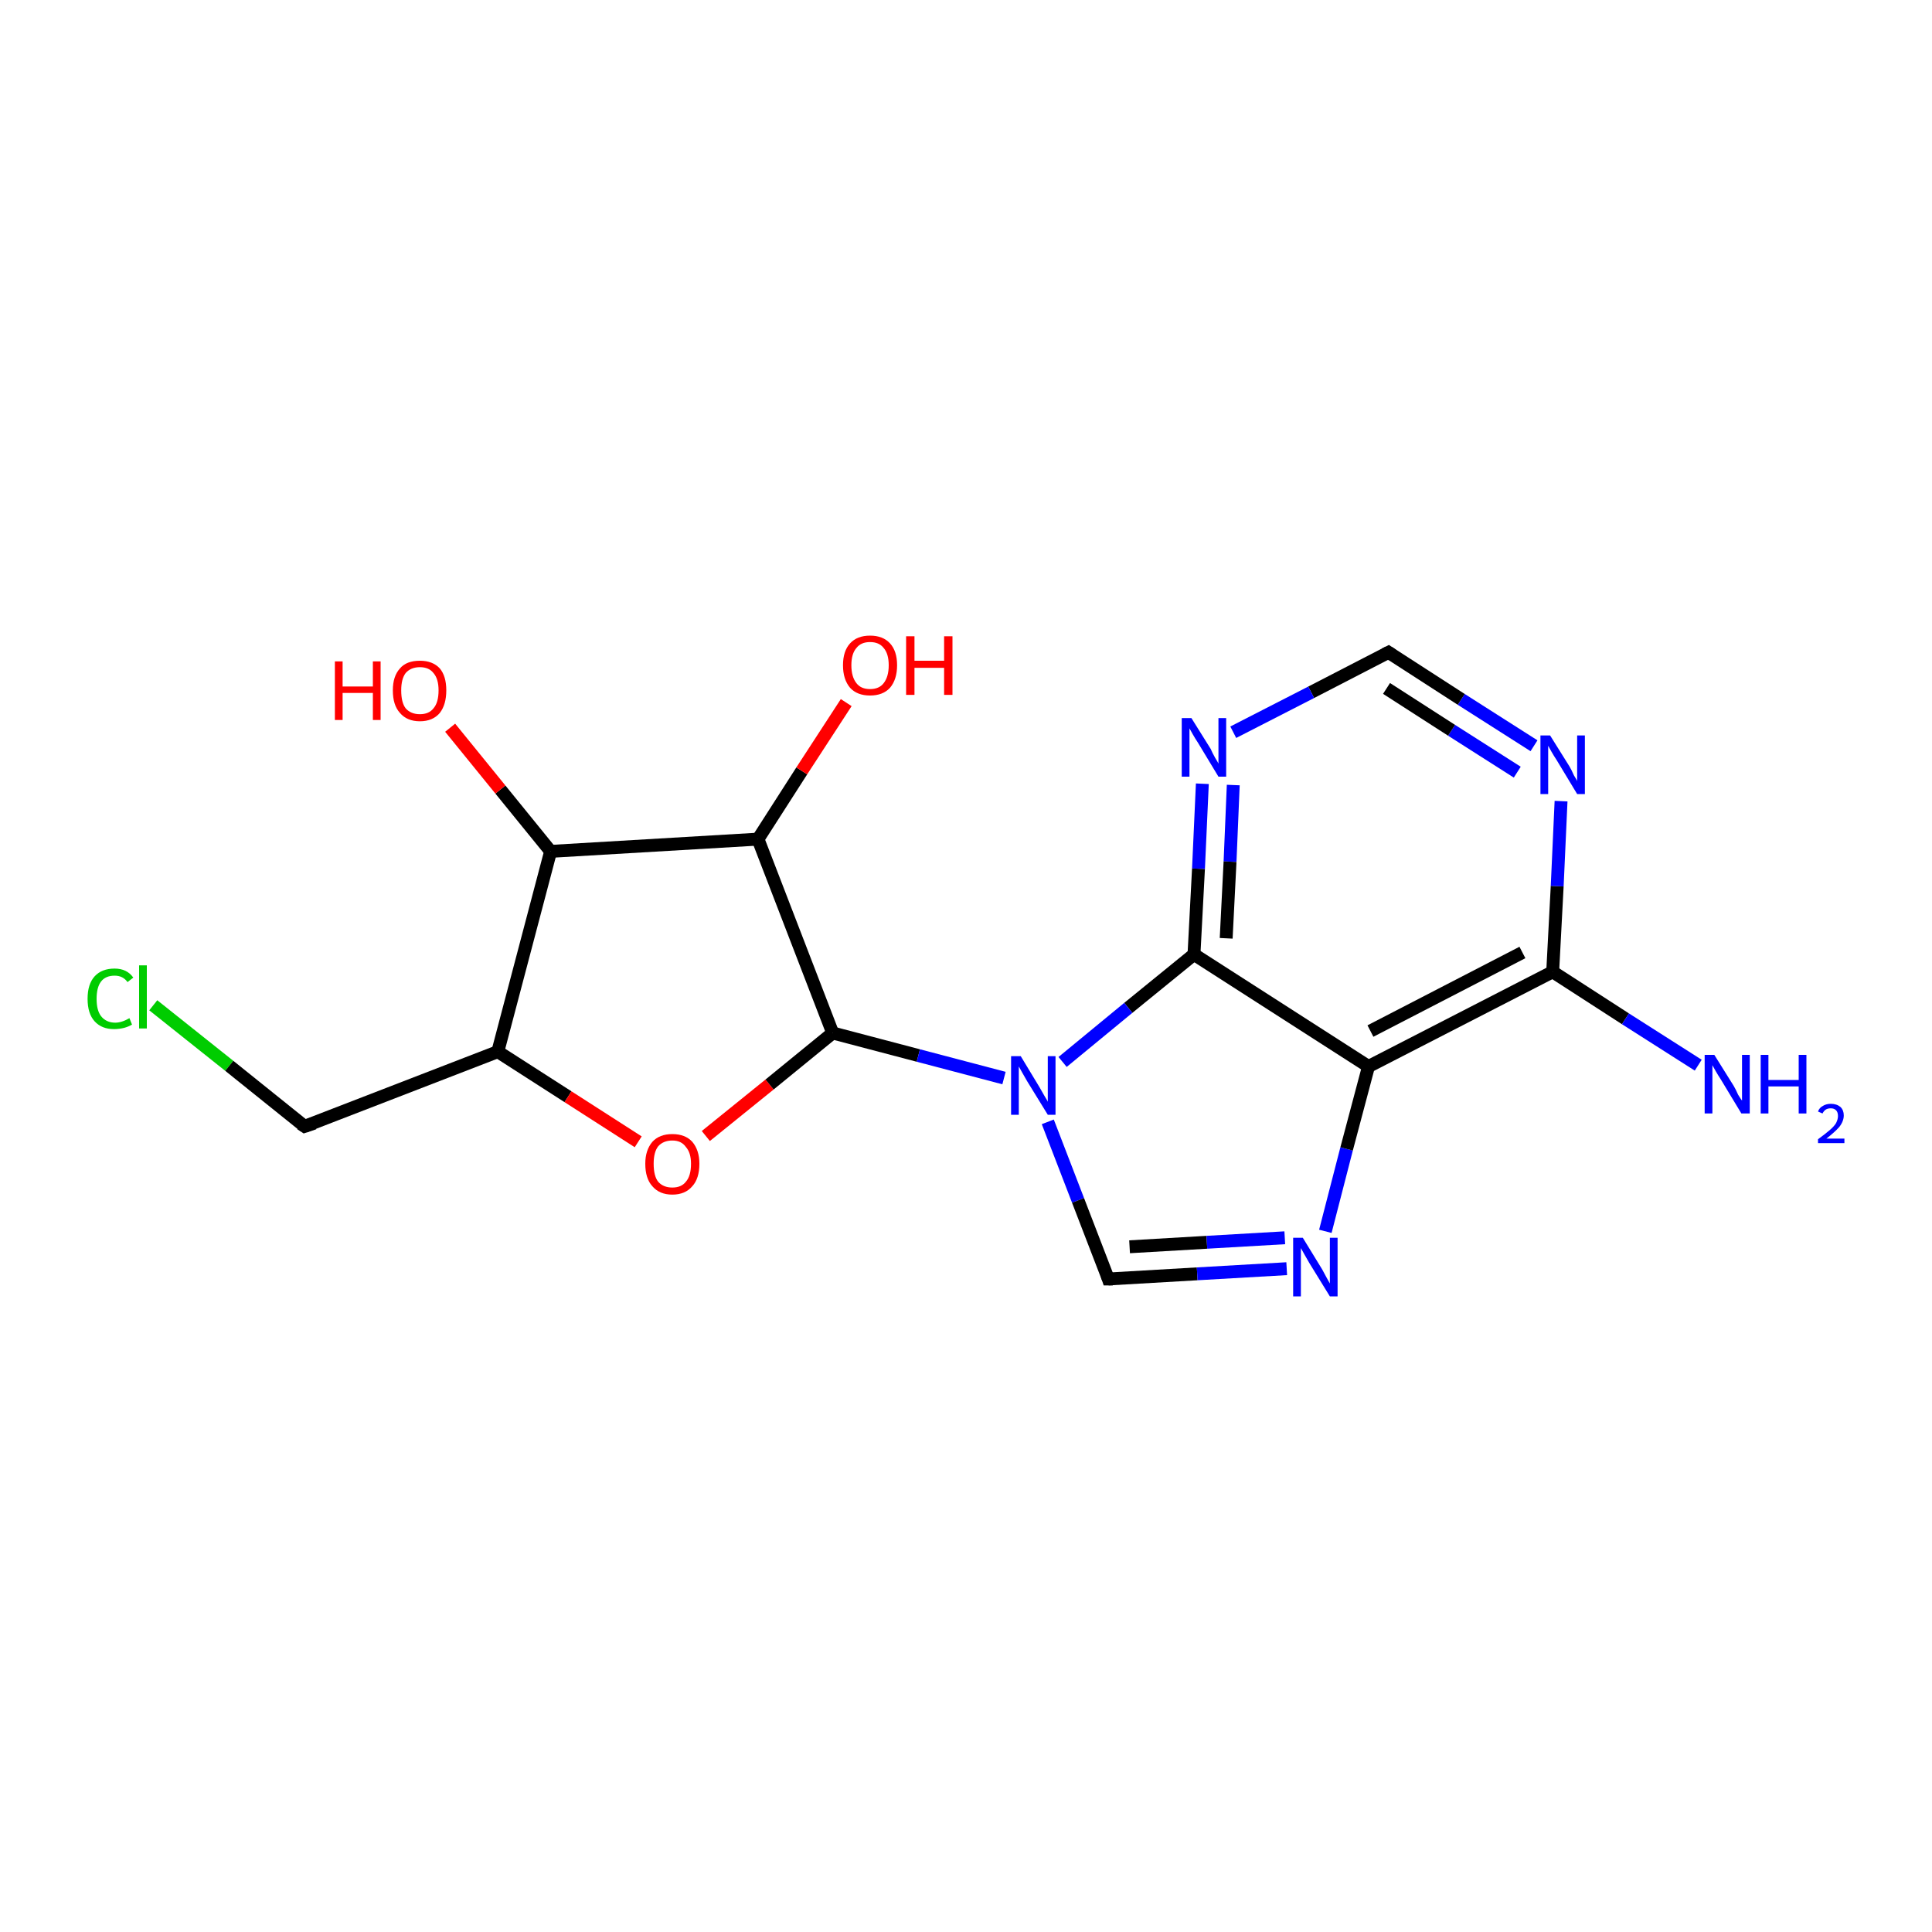 <?xml version='1.0' encoding='iso-8859-1'?>
<svg version='1.1' baseProfile='full'
              xmlns='http://www.w3.org/2000/svg'
                      xmlns:rdkit='http://www.rdkit.org/xml'
                      xmlns:xlink='http://www.w3.org/1999/xlink'
                  xml:space='preserve'
width='300px' height='300px' viewBox='0 0 300 300'>
<!-- END OF HEADER -->
<rect style='opacity:1.0;fill:#FFFFFF;stroke:none' width='300.0' height='300.0' x='0.0' y='0.0'> </rect>
<path class='bond-0 atom-0 atom-1' d='M 23.8,156.1 L 35.6,165.5' style='fill:none;fill-rule:evenodd;stroke:#00CC00;stroke-width:2.0px;stroke-linecap:butt;stroke-linejoin:miter;stroke-opacity:1' />
<path class='bond-0 atom-0 atom-1' d='M 35.6,165.5 L 47.3,174.9' style='fill:none;fill-rule:evenodd;stroke:#000000;stroke-width:2.0px;stroke-linecap:butt;stroke-linejoin:miter;stroke-opacity:1' />
<path class='bond-1 atom-1 atom-2' d='M 47.3,174.9 L 77.3,163.3' style='fill:none;fill-rule:evenodd;stroke:#000000;stroke-width:2.0px;stroke-linecap:butt;stroke-linejoin:miter;stroke-opacity:1' />
<path class='bond-2 atom-2 atom-3' d='M 77.3,163.3 L 88.2,170.3' style='fill:none;fill-rule:evenodd;stroke:#000000;stroke-width:2.0px;stroke-linecap:butt;stroke-linejoin:miter;stroke-opacity:1' />
<path class='bond-2 atom-2 atom-3' d='M 88.2,170.3 L 99.1,177.3' style='fill:none;fill-rule:evenodd;stroke:#FF0000;stroke-width:2.0px;stroke-linecap:butt;stroke-linejoin:miter;stroke-opacity:1' />
<path class='bond-3 atom-3 atom-4' d='M 109.6,176.4 L 119.5,168.4' style='fill:none;fill-rule:evenodd;stroke:#FF0000;stroke-width:2.0px;stroke-linecap:butt;stroke-linejoin:miter;stroke-opacity:1' />
<path class='bond-3 atom-3 atom-4' d='M 119.5,168.4 L 129.3,160.4' style='fill:none;fill-rule:evenodd;stroke:#000000;stroke-width:2.0px;stroke-linecap:butt;stroke-linejoin:miter;stroke-opacity:1' />
<path class='bond-4 atom-4 atom-5' d='M 129.3,160.4 L 142.6,163.9' style='fill:none;fill-rule:evenodd;stroke:#000000;stroke-width:2.0px;stroke-linecap:butt;stroke-linejoin:miter;stroke-opacity:1' />
<path class='bond-4 atom-4 atom-5' d='M 142.6,163.9 L 155.9,167.4' style='fill:none;fill-rule:evenodd;stroke:#0000FF;stroke-width:2.0px;stroke-linecap:butt;stroke-linejoin:miter;stroke-opacity:1' />
<path class='bond-5 atom-5 atom-6' d='M 162.7,174.2 L 167.4,186.4' style='fill:none;fill-rule:evenodd;stroke:#0000FF;stroke-width:2.0px;stroke-linecap:butt;stroke-linejoin:miter;stroke-opacity:1' />
<path class='bond-5 atom-5 atom-6' d='M 167.4,186.4 L 172.1,198.6' style='fill:none;fill-rule:evenodd;stroke:#000000;stroke-width:2.0px;stroke-linecap:butt;stroke-linejoin:miter;stroke-opacity:1' />
<path class='bond-6 atom-6 atom-7' d='M 172.1,198.6 L 185.9,197.8' style='fill:none;fill-rule:evenodd;stroke:#000000;stroke-width:2.0px;stroke-linecap:butt;stroke-linejoin:miter;stroke-opacity:1' />
<path class='bond-6 atom-6 atom-7' d='M 185.9,197.8 L 199.8,197.0' style='fill:none;fill-rule:evenodd;stroke:#0000FF;stroke-width:2.0px;stroke-linecap:butt;stroke-linejoin:miter;stroke-opacity:1' />
<path class='bond-6 atom-6 atom-7' d='M 175.4,193.6 L 187.4,192.9' style='fill:none;fill-rule:evenodd;stroke:#000000;stroke-width:2.0px;stroke-linecap:butt;stroke-linejoin:miter;stroke-opacity:1' />
<path class='bond-6 atom-6 atom-7' d='M 187.4,192.9 L 199.5,192.2' style='fill:none;fill-rule:evenodd;stroke:#0000FF;stroke-width:2.0px;stroke-linecap:butt;stroke-linejoin:miter;stroke-opacity:1' />
<path class='bond-7 atom-7 atom-8' d='M 205.8,191.2 L 209.1,178.4' style='fill:none;fill-rule:evenodd;stroke:#0000FF;stroke-width:2.0px;stroke-linecap:butt;stroke-linejoin:miter;stroke-opacity:1' />
<path class='bond-7 atom-7 atom-8' d='M 209.1,178.4 L 212.5,165.6' style='fill:none;fill-rule:evenodd;stroke:#000000;stroke-width:2.0px;stroke-linecap:butt;stroke-linejoin:miter;stroke-opacity:1' />
<path class='bond-8 atom-8 atom-9' d='M 212.5,165.6 L 241.1,150.9' style='fill:none;fill-rule:evenodd;stroke:#000000;stroke-width:2.0px;stroke-linecap:butt;stroke-linejoin:miter;stroke-opacity:1' />
<path class='bond-8 atom-8 atom-9' d='M 212.8,160.1 L 236.4,147.9' style='fill:none;fill-rule:evenodd;stroke:#000000;stroke-width:2.0px;stroke-linecap:butt;stroke-linejoin:miter;stroke-opacity:1' />
<path class='bond-9 atom-9 atom-10' d='M 241.1,150.9 L 241.8,137.6' style='fill:none;fill-rule:evenodd;stroke:#000000;stroke-width:2.0px;stroke-linecap:butt;stroke-linejoin:miter;stroke-opacity:1' />
<path class='bond-9 atom-9 atom-10' d='M 241.8,137.6 L 242.4,124.4' style='fill:none;fill-rule:evenodd;stroke:#0000FF;stroke-width:2.0px;stroke-linecap:butt;stroke-linejoin:miter;stroke-opacity:1' />
<path class='bond-10 atom-10 atom-11' d='M 238.2,115.8 L 226.9,108.6' style='fill:none;fill-rule:evenodd;stroke:#0000FF;stroke-width:2.0px;stroke-linecap:butt;stroke-linejoin:miter;stroke-opacity:1' />
<path class='bond-10 atom-10 atom-11' d='M 226.9,108.6 L 215.6,101.3' style='fill:none;fill-rule:evenodd;stroke:#000000;stroke-width:2.0px;stroke-linecap:butt;stroke-linejoin:miter;stroke-opacity:1' />
<path class='bond-10 atom-10 atom-11' d='M 235.6,119.9 L 225.4,113.4' style='fill:none;fill-rule:evenodd;stroke:#0000FF;stroke-width:2.0px;stroke-linecap:butt;stroke-linejoin:miter;stroke-opacity:1' />
<path class='bond-10 atom-10 atom-11' d='M 225.4,113.4 L 215.3,106.9' style='fill:none;fill-rule:evenodd;stroke:#000000;stroke-width:2.0px;stroke-linecap:butt;stroke-linejoin:miter;stroke-opacity:1' />
<path class='bond-11 atom-11 atom-12' d='M 215.6,101.3 L 203.6,107.5' style='fill:none;fill-rule:evenodd;stroke:#000000;stroke-width:2.0px;stroke-linecap:butt;stroke-linejoin:miter;stroke-opacity:1' />
<path class='bond-11 atom-11 atom-12' d='M 203.6,107.5 L 191.5,113.7' style='fill:none;fill-rule:evenodd;stroke:#0000FF;stroke-width:2.0px;stroke-linecap:butt;stroke-linejoin:miter;stroke-opacity:1' />
<path class='bond-12 atom-12 atom-13' d='M 186.7,121.7 L 186.1,134.9' style='fill:none;fill-rule:evenodd;stroke:#0000FF;stroke-width:2.0px;stroke-linecap:butt;stroke-linejoin:miter;stroke-opacity:1' />
<path class='bond-12 atom-12 atom-13' d='M 186.1,134.9 L 185.4,148.2' style='fill:none;fill-rule:evenodd;stroke:#000000;stroke-width:2.0px;stroke-linecap:butt;stroke-linejoin:miter;stroke-opacity:1' />
<path class='bond-12 atom-12 atom-13' d='M 191.5,121.9 L 191.0,133.8' style='fill:none;fill-rule:evenodd;stroke:#0000FF;stroke-width:2.0px;stroke-linecap:butt;stroke-linejoin:miter;stroke-opacity:1' />
<path class='bond-12 atom-12 atom-13' d='M 191.0,133.8 L 190.4,145.7' style='fill:none;fill-rule:evenodd;stroke:#000000;stroke-width:2.0px;stroke-linecap:butt;stroke-linejoin:miter;stroke-opacity:1' />
<path class='bond-13 atom-9 atom-14' d='M 241.1,150.9 L 252.4,158.2' style='fill:none;fill-rule:evenodd;stroke:#000000;stroke-width:2.0px;stroke-linecap:butt;stroke-linejoin:miter;stroke-opacity:1' />
<path class='bond-13 atom-9 atom-14' d='M 252.4,158.2 L 263.7,165.4' style='fill:none;fill-rule:evenodd;stroke:#0000FF;stroke-width:2.0px;stroke-linecap:butt;stroke-linejoin:miter;stroke-opacity:1' />
<path class='bond-14 atom-4 atom-15' d='M 129.3,160.4 L 117.7,130.3' style='fill:none;fill-rule:evenodd;stroke:#000000;stroke-width:2.0px;stroke-linecap:butt;stroke-linejoin:miter;stroke-opacity:1' />
<path class='bond-15 atom-15 atom-16' d='M 117.7,130.3 L 124.5,119.7' style='fill:none;fill-rule:evenodd;stroke:#000000;stroke-width:2.0px;stroke-linecap:butt;stroke-linejoin:miter;stroke-opacity:1' />
<path class='bond-15 atom-15 atom-16' d='M 124.5,119.7 L 131.4,109.1' style='fill:none;fill-rule:evenodd;stroke:#FF0000;stroke-width:2.0px;stroke-linecap:butt;stroke-linejoin:miter;stroke-opacity:1' />
<path class='bond-16 atom-15 atom-17' d='M 117.7,130.3 L 85.5,132.2' style='fill:none;fill-rule:evenodd;stroke:#000000;stroke-width:2.0px;stroke-linecap:butt;stroke-linejoin:miter;stroke-opacity:1' />
<path class='bond-17 atom-17 atom-18' d='M 85.5,132.2 L 77.7,122.6' style='fill:none;fill-rule:evenodd;stroke:#000000;stroke-width:2.0px;stroke-linecap:butt;stroke-linejoin:miter;stroke-opacity:1' />
<path class='bond-17 atom-17 atom-18' d='M 77.7,122.6 L 69.9,113.0' style='fill:none;fill-rule:evenodd;stroke:#FF0000;stroke-width:2.0px;stroke-linecap:butt;stroke-linejoin:miter;stroke-opacity:1' />
<path class='bond-18 atom-13 atom-8' d='M 185.4,148.2 L 212.5,165.6' style='fill:none;fill-rule:evenodd;stroke:#000000;stroke-width:2.0px;stroke-linecap:butt;stroke-linejoin:miter;stroke-opacity:1' />
<path class='bond-19 atom-13 atom-5' d='M 185.4,148.2 L 175.2,156.5' style='fill:none;fill-rule:evenodd;stroke:#000000;stroke-width:2.0px;stroke-linecap:butt;stroke-linejoin:miter;stroke-opacity:1' />
<path class='bond-19 atom-13 atom-5' d='M 175.2,156.5 L 165.0,164.9' style='fill:none;fill-rule:evenodd;stroke:#0000FF;stroke-width:2.0px;stroke-linecap:butt;stroke-linejoin:miter;stroke-opacity:1' />
<path class='bond-20 atom-17 atom-2' d='M 85.5,132.2 L 77.3,163.3' style='fill:none;fill-rule:evenodd;stroke:#000000;stroke-width:2.0px;stroke-linecap:butt;stroke-linejoin:miter;stroke-opacity:1' />
<path d='M 46.7,174.5 L 47.3,174.9 L 48.8,174.4' style='fill:none;stroke:#000000;stroke-width:2.0px;stroke-linecap:butt;stroke-linejoin:miter;stroke-opacity:1;' />
<path d='M 171.9,198.0 L 172.1,198.6 L 172.8,198.6' style='fill:none;stroke:#000000;stroke-width:2.0px;stroke-linecap:butt;stroke-linejoin:miter;stroke-opacity:1;' />
<path d='M 216.2,101.7 L 215.6,101.3 L 215.0,101.6' style='fill:none;stroke:#000000;stroke-width:2.0px;stroke-linecap:butt;stroke-linejoin:miter;stroke-opacity:1;' />
<path class='atom-0' d='M 13.6 155.1
Q 13.6 152.8, 14.7 151.6
Q 15.8 150.4, 17.8 150.4
Q 19.7 150.4, 20.7 151.8
L 19.8 152.5
Q 19.1 151.5, 17.8 151.5
Q 16.4 151.5, 15.7 152.4
Q 15.0 153.3, 15.0 155.1
Q 15.0 156.9, 15.7 157.8
Q 16.5 158.8, 17.9 158.8
Q 18.9 158.8, 20.1 158.1
L 20.5 159.1
Q 20.0 159.4, 19.3 159.6
Q 18.5 159.8, 17.7 159.8
Q 15.8 159.8, 14.7 158.6
Q 13.6 157.4, 13.6 155.1
' fill='#00CC00'/>
<path class='atom-0' d='M 21.6 149.9
L 22.8 149.9
L 22.8 159.7
L 21.6 159.7
L 21.6 149.9
' fill='#00CC00'/>
<path class='atom-3' d='M 100.2 180.7
Q 100.2 178.6, 101.3 177.3
Q 102.4 176.1, 104.4 176.1
Q 106.4 176.1, 107.5 177.3
Q 108.6 178.6, 108.6 180.7
Q 108.6 183.0, 107.5 184.2
Q 106.4 185.5, 104.4 185.5
Q 102.4 185.5, 101.3 184.2
Q 100.2 183.0, 100.2 180.7
M 104.4 184.4
Q 105.8 184.4, 106.5 183.5
Q 107.3 182.6, 107.3 180.7
Q 107.3 179.0, 106.5 178.1
Q 105.8 177.1, 104.4 177.1
Q 103.0 177.1, 102.2 178.0
Q 101.5 178.9, 101.5 180.7
Q 101.5 182.6, 102.2 183.5
Q 103.0 184.4, 104.4 184.4
' fill='#FF0000'/>
<path class='atom-5' d='M 158.5 164.0
L 161.4 168.8
Q 161.7 169.3, 162.2 170.2
Q 162.7 171.0, 162.7 171.1
L 162.7 164.0
L 163.9 164.0
L 163.9 173.1
L 162.7 173.1
L 159.5 167.9
Q 159.1 167.2, 158.7 166.5
Q 158.3 165.8, 158.2 165.6
L 158.2 173.1
L 157.0 173.1
L 157.0 164.0
L 158.5 164.0
' fill='#0000FF'/>
<path class='atom-7' d='M 202.3 192.2
L 205.3 197.1
Q 205.5 197.5, 206.0 198.4
Q 206.5 199.3, 206.5 199.3
L 206.5 192.2
L 207.7 192.2
L 207.7 201.3
L 206.5 201.3
L 203.3 196.1
Q 202.9 195.4, 202.5 194.7
Q 202.1 194.0, 202.0 193.8
L 202.0 201.3
L 200.8 201.3
L 200.8 192.2
L 202.3 192.2
' fill='#0000FF'/>
<path class='atom-10' d='M 240.7 114.2
L 243.7 119.0
Q 244.0 119.5, 244.4 120.4
Q 244.9 121.2, 244.9 121.3
L 244.9 114.2
L 246.1 114.2
L 246.1 123.3
L 244.9 123.3
L 241.7 118.0
Q 241.3 117.4, 240.9 116.7
Q 240.5 116.0, 240.4 115.8
L 240.4 123.3
L 239.2 123.3
L 239.2 114.2
L 240.7 114.2
' fill='#0000FF'/>
<path class='atom-12' d='M 185.0 111.5
L 188.0 116.3
Q 188.2 116.8, 188.7 117.7
Q 189.2 118.5, 189.2 118.6
L 189.2 111.5
L 190.4 111.5
L 190.4 120.6
L 189.2 120.6
L 186.0 115.3
Q 185.6 114.7, 185.2 114.0
Q 184.8 113.3, 184.7 113.1
L 184.7 120.6
L 183.5 120.6
L 183.5 111.5
L 185.0 111.5
' fill='#0000FF'/>
<path class='atom-14' d='M 266.2 163.8
L 269.2 168.6
Q 269.5 169.1, 269.9 170.0
Q 270.4 170.8, 270.5 170.9
L 270.5 163.8
L 271.7 163.8
L 271.7 172.9
L 270.4 172.9
L 267.2 167.6
Q 266.8 167.0, 266.4 166.3
Q 266.0 165.6, 265.9 165.4
L 265.9 172.9
L 264.7 172.9
L 264.7 163.8
L 266.2 163.8
' fill='#0000FF'/>
<path class='atom-14' d='M 273.4 163.8
L 274.6 163.8
L 274.6 167.7
L 279.3 167.7
L 279.3 163.8
L 280.5 163.8
L 280.5 172.9
L 279.3 172.9
L 279.3 168.7
L 274.6 168.7
L 274.6 172.9
L 273.4 172.9
L 273.4 163.8
' fill='#0000FF'/>
<path class='atom-14' d='M 282.3 172.6
Q 282.5 172.0, 283.1 171.7
Q 283.6 171.4, 284.3 171.4
Q 285.2 171.4, 285.8 171.9
Q 286.3 172.4, 286.3 173.2
Q 286.3 174.1, 285.6 175.0
Q 284.9 175.8, 283.6 176.8
L 286.4 176.8
L 286.4 177.5
L 282.3 177.5
L 282.3 176.9
Q 283.4 176.1, 284.1 175.5
Q 284.8 174.9, 285.1 174.4
Q 285.4 173.8, 285.4 173.3
Q 285.4 172.7, 285.1 172.4
Q 284.8 172.1, 284.3 172.1
Q 283.8 172.1, 283.5 172.3
Q 283.2 172.5, 283.0 172.9
L 282.3 172.6
' fill='#0000FF'/>
<path class='atom-16' d='M 130.9 103.3
Q 130.9 101.1, 132.0 99.9
Q 133.1 98.7, 135.1 98.7
Q 137.1 98.7, 138.2 99.9
Q 139.3 101.1, 139.3 103.3
Q 139.3 105.5, 138.2 106.8
Q 137.1 108.0, 135.1 108.0
Q 133.1 108.0, 132.0 106.8
Q 130.9 105.5, 130.9 103.3
M 135.1 107.0
Q 136.5 107.0, 137.2 106.1
Q 138.0 105.1, 138.0 103.3
Q 138.0 101.5, 137.2 100.6
Q 136.5 99.7, 135.1 99.7
Q 133.7 99.7, 133.0 100.6
Q 132.2 101.5, 132.2 103.3
Q 132.2 105.1, 133.0 106.1
Q 133.7 107.0, 135.1 107.0
' fill='#FF0000'/>
<path class='atom-16' d='M 140.7 98.8
L 142.0 98.8
L 142.0 102.6
L 146.6 102.6
L 146.6 98.8
L 147.9 98.8
L 147.9 107.9
L 146.6 107.9
L 146.6 103.7
L 142.0 103.7
L 142.0 107.9
L 140.7 107.9
L 140.7 98.8
' fill='#FF0000'/>
<path class='atom-18' d='M 52.0 102.7
L 53.2 102.7
L 53.2 106.6
L 57.9 106.6
L 57.9 102.7
L 59.1 102.7
L 59.1 111.8
L 57.9 111.8
L 57.9 107.6
L 53.2 107.6
L 53.2 111.8
L 52.0 111.8
L 52.0 102.7
' fill='#FF0000'/>
<path class='atom-18' d='M 61.0 107.2
Q 61.0 105.0, 62.1 103.8
Q 63.1 102.6, 65.2 102.6
Q 67.2 102.6, 68.3 103.8
Q 69.3 105.0, 69.3 107.2
Q 69.3 109.4, 68.3 110.7
Q 67.2 112.0, 65.2 112.0
Q 63.2 112.0, 62.1 110.7
Q 61.0 109.5, 61.0 107.2
M 65.2 110.9
Q 66.6 110.9, 67.3 110.0
Q 68.1 109.1, 68.1 107.2
Q 68.1 105.4, 67.3 104.5
Q 66.6 103.6, 65.2 103.6
Q 63.8 103.6, 63.0 104.5
Q 62.3 105.4, 62.3 107.2
Q 62.3 109.1, 63.0 110.0
Q 63.8 110.9, 65.2 110.9
' fill='#FF0000'/>
</svg>
